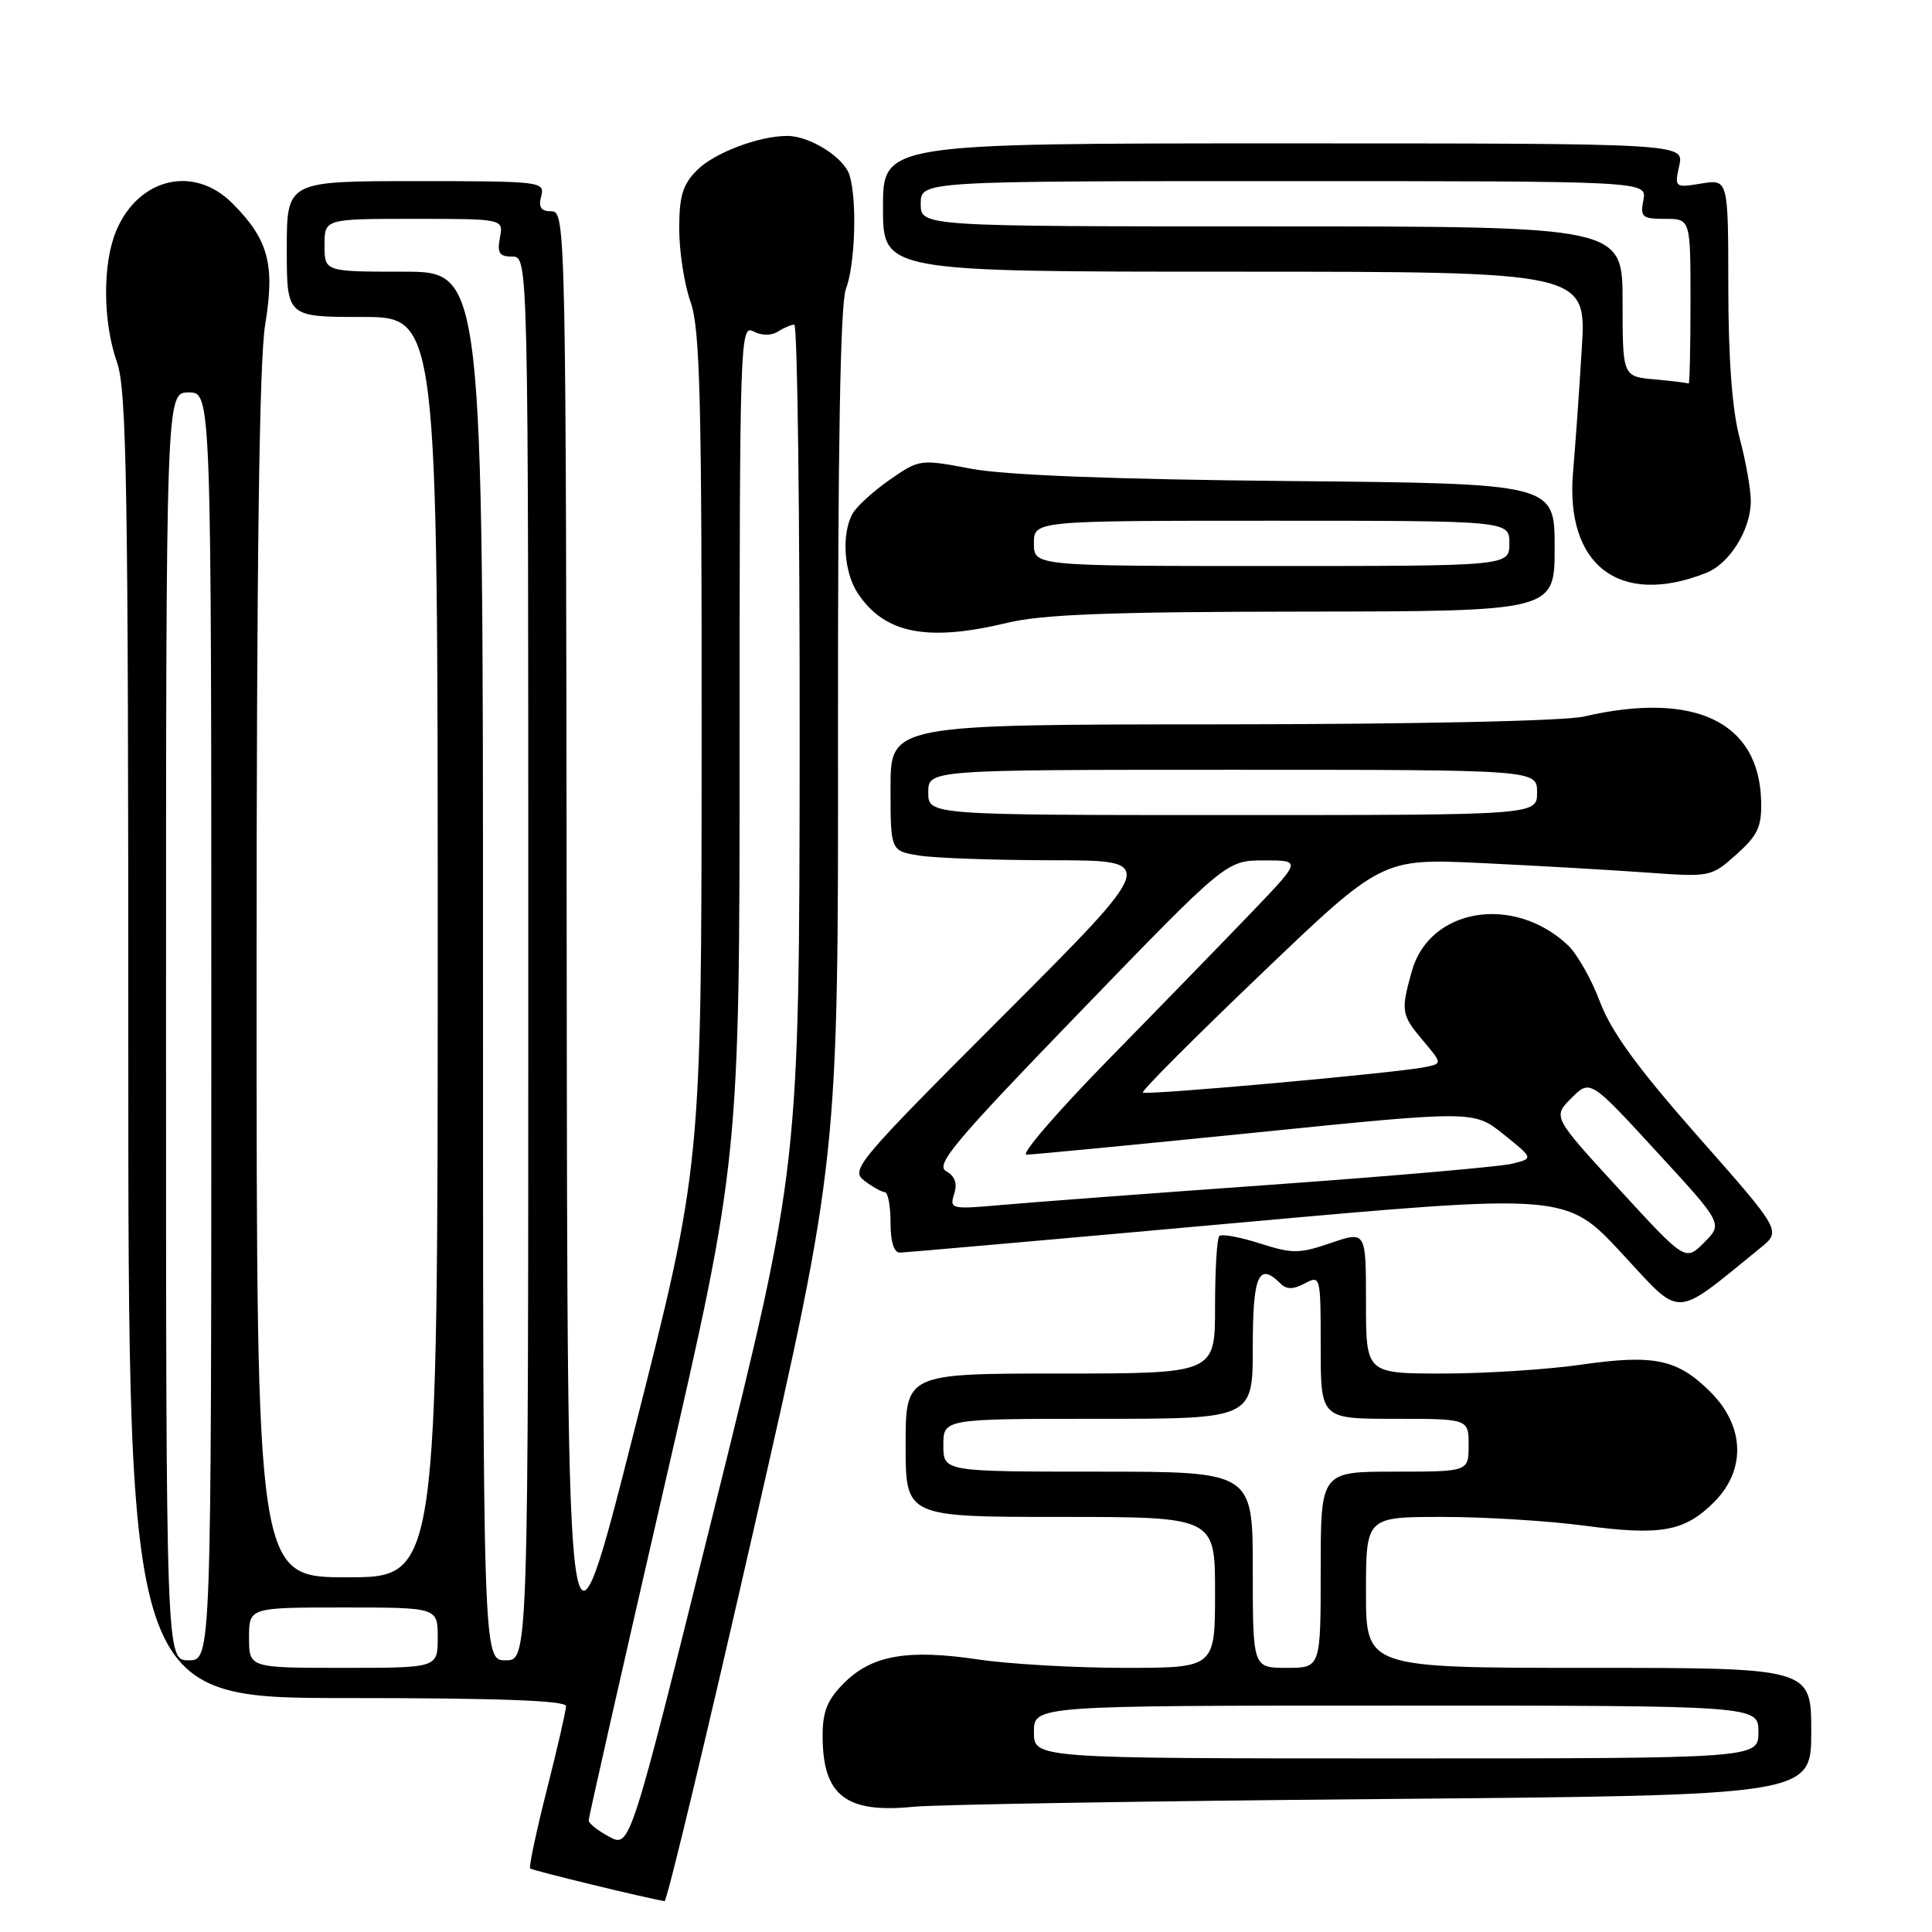 <?xml version="1.0" encoding="UTF-8" standalone="no"?>
<!DOCTYPE svg PUBLIC "-//W3C//DTD SVG 1.1//EN" "http://www.w3.org/Graphics/SVG/1.1/DTD/svg11.dtd" >
<svg xmlns="http://www.w3.org/2000/svg" xmlns:xlink="http://www.w3.org/1999/xlink" version="1.1" viewBox="0 0 256 256">
 <g >
 <path fill="currentColor"
d=" M 99.85 202.75 C 111.08 153.50 111.08 153.50 111.04 97.32 C 111.01 59.47 111.35 40.21 112.08 38.32 C 113.32 35.08 113.59 26.44 112.56 23.19 C 111.81 20.84 107.29 18.00 104.30 18.01 C 100.54 18.02 94.65 20.25 92.37 22.54 C 90.46 24.45 90.00 25.96 90.00 30.33 C 90.00 33.31 90.67 37.66 91.50 40.00 C 92.77 43.59 93.00 52.88 92.97 99.38 C 92.94 154.50 92.94 154.50 84.06 189.50 C 75.18 224.50 75.18 224.50 75.09 126.25 C 75.00 30.31 74.96 28.00 73.09 28.00 C 71.68 28.00 71.32 27.48 71.71 26.00 C 72.22 24.06 71.74 24.00 55.12 24.00 C 38.00 24.00 38.00 24.00 38.00 33.00 C 38.00 42.00 38.00 42.00 48.00 42.00 C 58.00 42.00 58.00 42.00 58.00 125.50 C 58.00 209.00 58.00 209.00 46.00 209.00 C 34.00 209.00 34.00 209.00 34.00 129.44 C 34.00 74.62 34.35 47.74 35.14 42.99 C 36.46 35.01 35.56 31.71 30.77 26.92 C 25.67 21.82 18.33 23.58 15.39 30.60 C 13.57 34.96 13.62 42.67 15.50 48.00 C 16.79 51.65 17.00 64.40 17.00 138.63 C 17.00 225.00 17.00 225.00 46.00 225.00 C 65.91 225.00 75.00 225.33 75.00 226.07 C 75.00 226.66 73.85 231.66 72.45 237.19 C 71.05 242.72 70.06 247.39 70.25 247.58 C 70.52 247.85 85.58 251.51 88.06 251.91 C 88.37 251.96 93.68 229.84 99.85 202.75 Z  M 183.25 238.38 C 240.00 237.89 240.00 237.89 240.00 229.45 C 240.00 221.00 240.00 221.00 210.50 221.00 C 181.00 221.00 181.00 221.00 181.00 211.00 C 181.00 201.00 181.00 201.00 191.14 201.00 C 196.71 201.00 205.18 201.52 209.95 202.16 C 220.10 203.51 223.22 202.94 227.13 199.03 C 231.37 194.78 231.19 188.99 226.66 184.46 C 222.28 180.08 219.19 179.43 209.47 180.83 C 205.03 181.47 196.81 182.00 191.20 182.00 C 181.00 182.00 181.00 182.00 181.00 172.56 C 181.00 163.12 181.00 163.12 176.35 164.70 C 172.16 166.14 171.24 166.14 166.91 164.75 C 164.27 163.91 161.86 163.47 161.56 163.78 C 161.25 164.08 161.00 168.31 161.00 173.17 C 161.00 182.00 161.00 182.00 140.50 182.00 C 120.00 182.00 120.00 182.00 120.00 191.50 C 120.00 201.00 120.00 201.00 140.50 201.00 C 161.00 201.00 161.00 201.00 161.00 211.00 C 161.00 221.00 161.00 221.00 149.04 221.00 C 142.46 221.00 133.70 220.50 129.57 219.88 C 120.25 218.50 115.52 219.33 111.85 223.00 C 109.63 225.21 109.00 226.77 109.00 229.99 C 109.00 237.90 112.05 240.30 121.00 239.41 C 124.03 239.11 152.04 238.65 183.25 238.38 Z  M 233.27 165.35 C 236.04 163.10 236.04 163.10 225.03 150.63 C 216.97 141.49 213.49 136.70 212.00 132.74 C 210.89 129.76 208.97 126.39 207.74 125.23 C 200.53 118.47 189.39 120.34 187.07 128.70 C 185.60 133.99 185.67 134.46 188.56 137.89 C 191.12 140.93 191.12 140.93 188.81 141.40 C 184.98 142.18 151.83 145.16 151.43 144.77 C 151.23 144.56 158.28 137.50 167.09 129.07 C 183.11 113.74 183.11 113.74 196.31 114.36 C 203.56 114.71 213.37 115.27 218.10 115.61 C 226.64 116.23 226.73 116.21 230.09 113.21 C 232.94 110.66 233.45 109.55 233.36 106.12 C 233.09 95.63 224.53 91.56 209.89 94.94 C 207.30 95.54 187.58 95.96 161.75 95.98 C 118.00 96.00 118.00 96.00 118.00 104.37 C 118.00 112.74 118.00 112.74 121.75 113.36 C 123.81 113.70 131.80 113.98 139.49 113.99 C 153.48 114.00 153.48 114.00 133.02 134.48 C 113.53 153.98 112.65 155.03 114.53 156.45 C 115.61 157.27 116.84 157.95 117.25 157.97 C 117.66 157.99 118.00 159.80 118.00 162.00 C 118.00 164.55 118.45 165.99 119.25 165.98 C 119.94 165.96 140.07 164.19 164.00 162.03 C 207.50 158.11 207.50 158.11 214.87 166.04 C 223.00 174.80 221.55 174.86 233.27 165.35 Z  M 133.50 82.52 C 138.10 81.41 147.24 81.06 172.75 81.04 C 206.00 81.00 206.00 81.00 206.00 72.54 C 206.00 64.07 206.00 64.07 170.75 63.74 C 147.52 63.52 133.17 62.96 128.68 62.11 C 121.92 60.83 121.83 60.84 117.87 63.59 C 115.68 65.11 113.46 67.15 112.94 68.11 C 111.49 70.82 111.82 75.80 113.64 78.58 C 117.17 83.96 122.85 85.09 133.50 82.52 Z  M 226.06 75.92 C 229.20 74.69 232.00 70.16 231.99 66.35 C 231.98 64.78 231.31 61.02 230.50 58.00 C 229.53 54.37 229.02 47.61 229.01 38.12 C 229.00 23.74 229.00 23.74 225.43 24.32 C 221.91 24.89 221.87 24.85 222.51 21.95 C 223.16 19.00 223.16 19.00 170.08 19.00 C 117.00 19.00 117.00 19.00 117.00 27.50 C 117.00 36.00 117.00 36.00 163.61 36.00 C 210.23 36.00 210.23 36.00 209.59 46.25 C 209.25 51.89 208.73 59.20 208.44 62.50 C 207.36 74.93 214.60 80.44 226.06 75.92 Z  M 80.75 243.39 C 79.24 242.59 78.00 241.61 78.00 241.22 C 78.00 240.82 82.50 220.95 88.00 197.05 C 98.00 153.60 98.00 153.60 98.00 98.26 C 98.00 45.24 98.08 42.97 99.80 43.90 C 100.91 44.48 102.17 44.50 103.05 43.95 C 103.85 43.44 104.84 43.02 105.25 43.02 C 105.66 43.01 105.98 68.09 105.96 98.75 C 105.91 154.50 105.91 154.50 94.71 199.67 C 83.50 244.85 83.50 244.85 80.75 243.39 Z  M 33.00 217.00 C 33.00 213.00 33.00 213.00 45.50 213.00 C 58.00 213.00 58.00 213.00 58.00 217.00 C 58.00 221.00 58.00 221.00 45.50 221.00 C 33.00 221.00 33.00 221.00 33.00 217.00 Z  M 22.00 136.00 C 22.00 52.00 22.00 52.00 25.00 52.00 C 28.00 52.00 28.00 52.00 28.00 136.00 C 28.00 220.00 28.00 220.00 25.00 220.00 C 22.00 220.00 22.00 220.00 22.00 136.00 Z  M 64.00 128.00 C 64.00 36.00 64.00 36.00 53.50 36.00 C 43.00 36.00 43.00 36.00 43.00 32.50 C 43.00 29.00 43.00 29.00 54.86 29.00 C 66.72 29.00 66.72 29.00 66.24 31.50 C 65.86 33.53 66.16 34.00 67.88 34.00 C 70.00 34.00 70.00 34.00 70.00 127.00 C 70.00 220.00 70.00 220.00 67.00 220.00 C 64.00 220.00 64.00 220.00 64.00 128.00 Z  M 137.00 229.50 C 137.00 226.00 137.00 226.00 185.00 226.00 C 233.00 226.00 233.00 226.00 233.00 229.50 C 233.00 233.00 233.00 233.00 185.00 233.00 C 137.00 233.00 137.00 233.00 137.00 229.50 Z  M 166.00 208.00 C 166.00 195.00 166.00 195.00 145.50 195.00 C 125.00 195.00 125.00 195.00 125.00 191.50 C 125.00 188.00 125.00 188.00 145.50 188.00 C 166.00 188.00 166.00 188.00 166.00 178.50 C 166.00 168.94 166.78 167.18 169.69 170.09 C 170.48 170.88 171.37 170.87 172.89 170.06 C 174.97 168.95 175.00 169.08 175.00 178.46 C 175.00 188.00 175.00 188.00 184.80 188.00 C 194.60 188.00 194.60 188.00 194.60 191.50 C 194.60 195.00 194.60 195.00 184.80 195.00 C 175.00 195.00 175.00 195.00 175.00 208.00 C 175.00 221.00 175.00 221.00 170.50 221.00 C 166.00 221.00 166.00 221.00 166.00 208.00 Z  M 214.53 157.56 C 205.74 147.99 205.74 147.99 208.22 145.50 C 210.71 143.02 210.71 143.02 219.50 152.59 C 228.30 162.15 228.30 162.15 225.81 164.64 C 223.32 167.14 223.32 167.14 214.53 157.56 Z  M 126.43 158.21 C 126.88 156.81 126.54 155.84 125.36 155.18 C 123.89 154.36 126.55 151.20 143.07 134.12 C 162.50 114.02 162.50 114.02 167.47 114.01 C 172.44 114.00 172.44 114.00 165.98 120.75 C 162.42 124.46 153.89 133.24 147.02 140.25 C 140.15 147.26 135.20 153.00 136.01 153.00 C 136.83 152.99 150.50 151.68 166.39 150.07 C 195.29 147.14 195.29 147.14 199.25 150.32 C 203.21 153.50 203.21 153.50 200.36 154.20 C 198.78 154.59 184.45 155.84 168.50 156.98 C 152.55 158.12 136.41 159.33 132.64 159.67 C 126.03 160.26 125.80 160.20 126.43 158.21 Z  M 123.00 105.00 C 123.00 102.00 123.00 102.00 163.33 102.00 C 203.67 102.00 203.67 102.00 203.67 105.00 C 203.67 108.00 203.67 108.00 163.33 108.00 C 123.00 108.00 123.00 108.00 123.00 105.00 Z  M 137.00 72.00 C 137.00 69.00 137.00 69.00 168.50 69.00 C 200.00 69.00 200.00 69.00 200.00 72.00 C 200.00 75.00 200.00 75.00 168.50 75.00 C 137.00 75.00 137.00 75.00 137.00 72.00 Z  M 219.25 50.27 C 215.00 49.89 215.00 49.89 215.00 39.94 C 215.00 30.00 215.00 30.00 168.50 30.00 C 122.00 30.00 122.00 30.00 122.00 27.00 C 122.00 24.00 122.00 24.00 170.12 24.00 C 218.23 24.00 218.23 24.00 217.76 26.50 C 217.32 28.77 217.59 29.00 220.64 29.00 C 224.00 29.00 224.00 29.00 224.00 40.00 C 224.00 46.05 223.89 50.92 223.75 50.83 C 223.61 50.73 221.59 50.48 219.25 50.27 Z "/>
</g>
</svg>